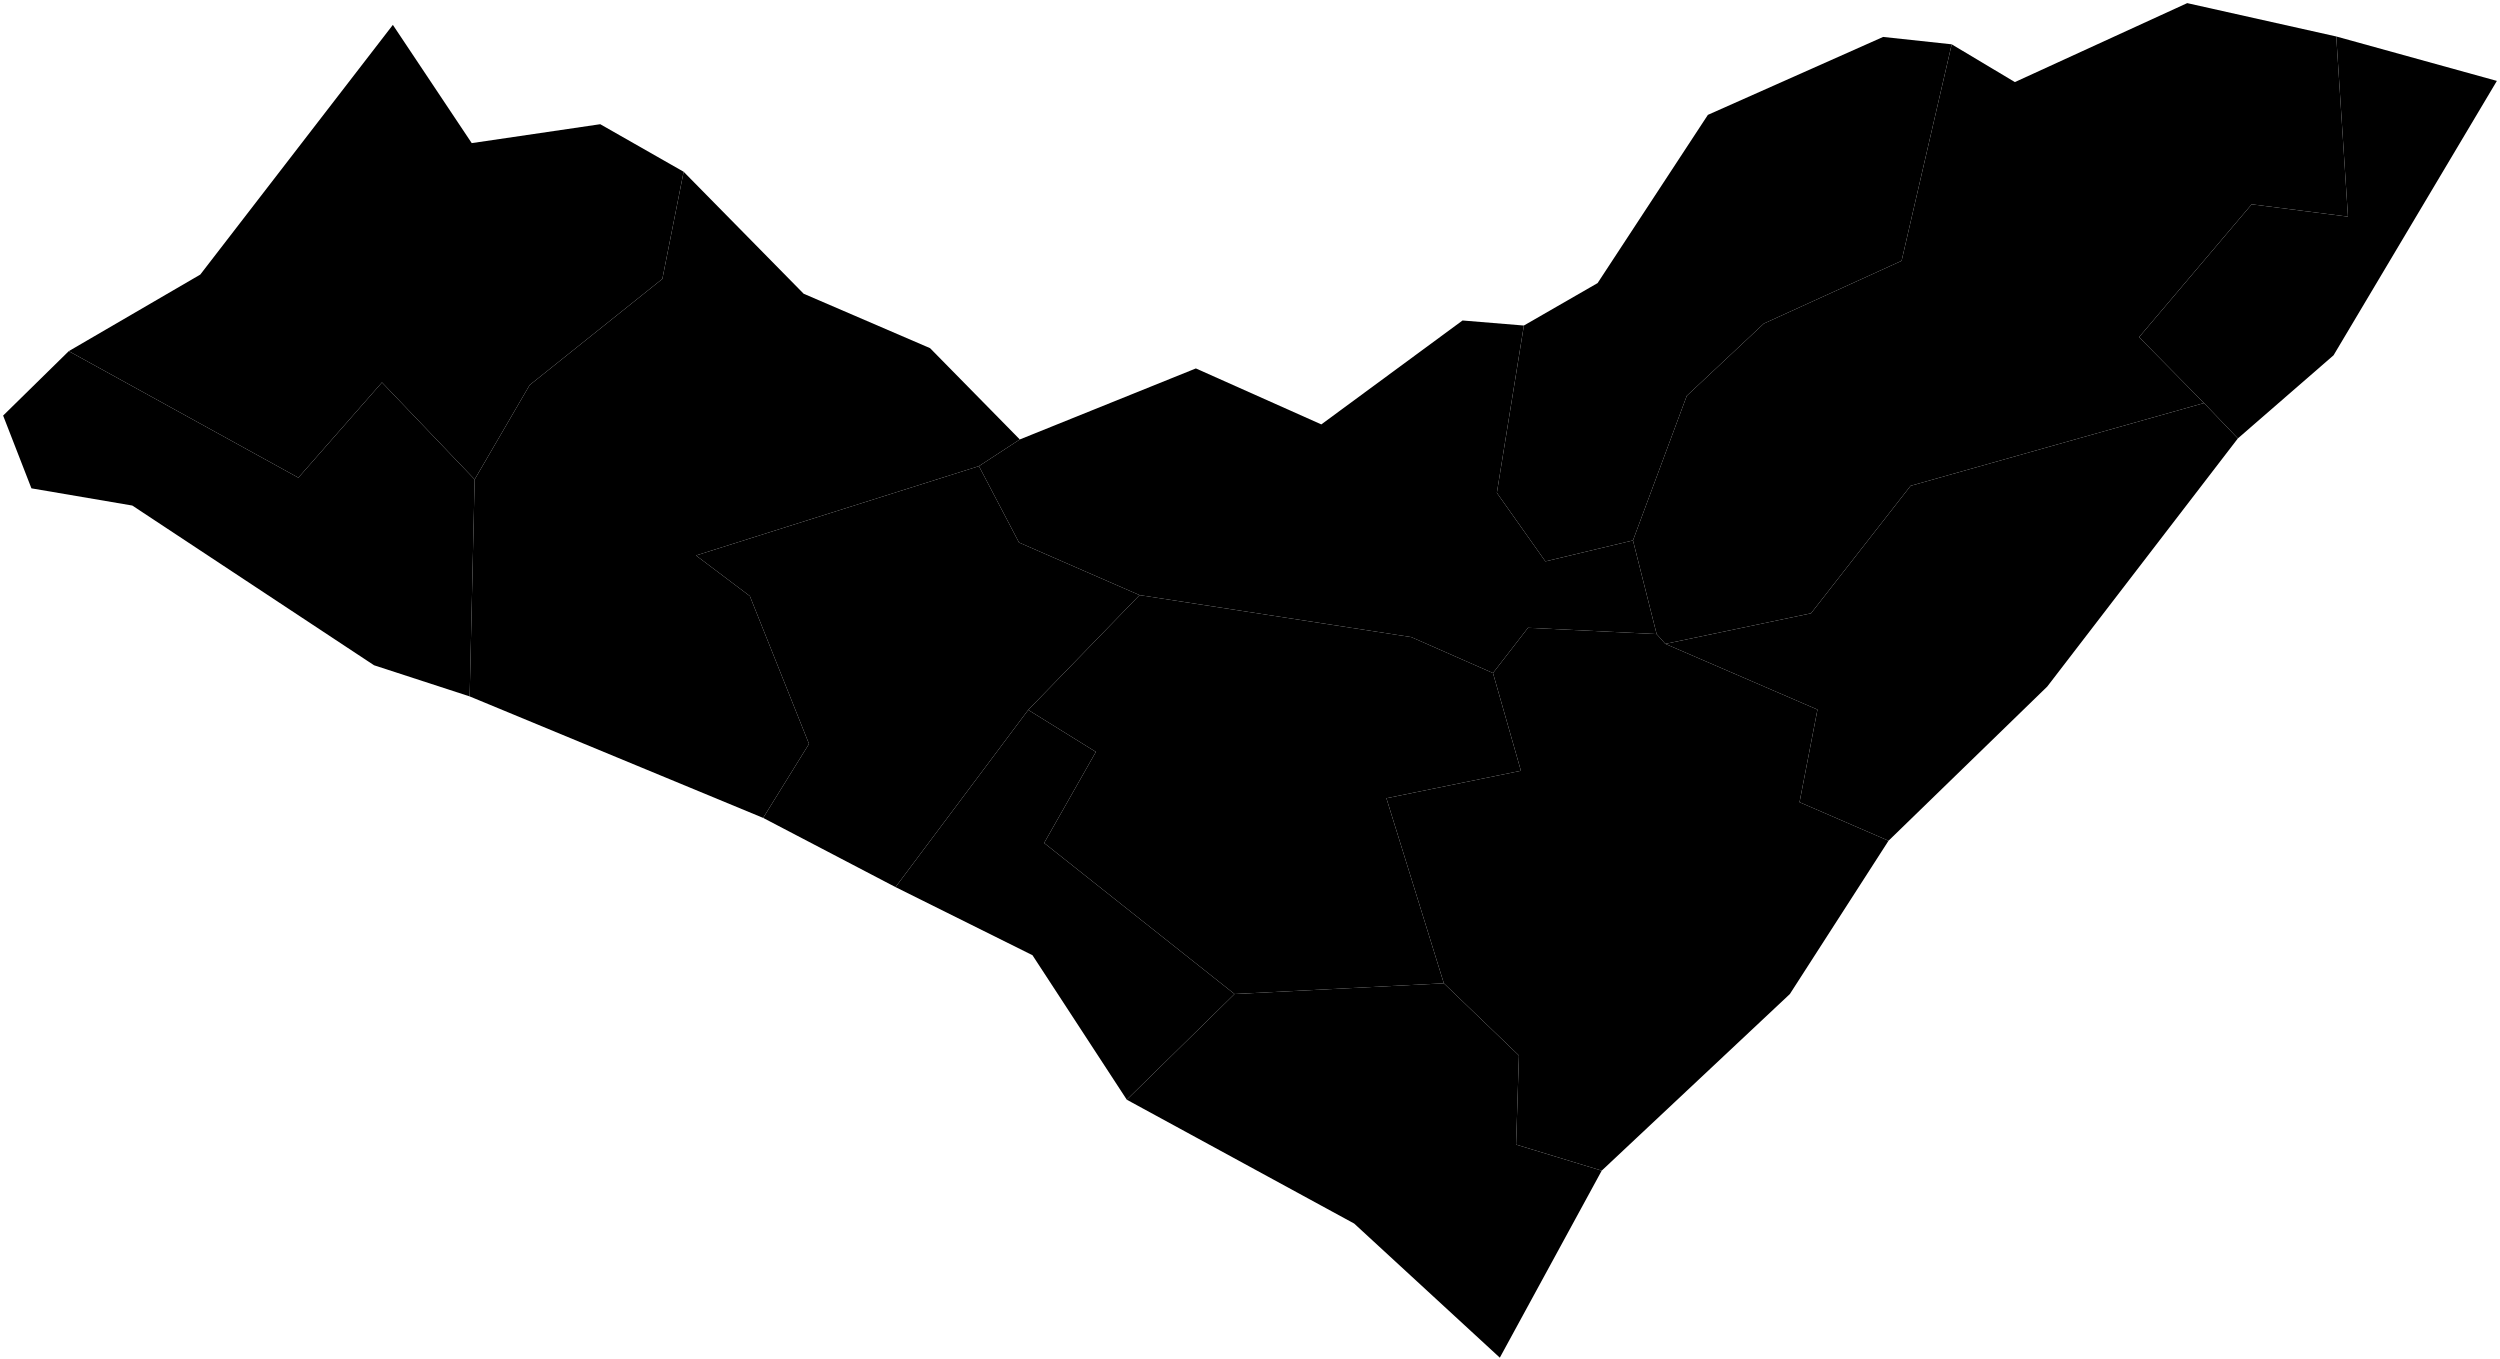<?xml version="1.0"?>
<svg xmlns="http://www.w3.org/2000/svg" version="1.2" baseProfile="tiny" width="800" height="435" viewBox="0 0 800 435" stroke-linecap="round" stroke-linejoin="round">
<g id="27MIE250GC_SIR">
<path d="M 530.126 202.906 532.901 206.035 581.59 227.069 575.851 256.705 604.329 269.037 572.749 318.1 512.546 374.607 485.15 366.272 486.058 337.762 462.031 314.662 443.647 255.432 486.692 246.649 477.752 215.376 488.964 200.893 530.126 202.906 Z"/>
<path d="M 487.64 104.173 478.994 157.706 494.521 179.641 522.549 172.935 530.126 202.906 488.964 200.893 477.752 215.376 451.61 203.871 364.66 190.436 326.077 173.603 313.254 149.161 326.335 140.624 382.68 117.898 422.824 135.81 468.011 102.555 487.64 104.173 Z"/>
<path d="M 624.545 14.18 644.762 26.267 699.906 1 747.602 11.67 751.349 69.325 720.53 65.38 684.507 107.886 705.28 128.978 611.394 155.458 579.522 196.265 532.901 206.035 530.126 202.906 522.549 172.935 539.767 126.661 564.424 103.545 608.51 83.463 624.545 14.18 Z"/>
<path d="M 218.766 54.96 257.168 93.992 297.619 111.408 326.335 140.624 313.254 149.161 222.717 177.75 239.952 190.742 258.88 238.045 244.207 261.73 150.293 222.85 151.889 153.418 169.491 123.208 211.954 89.254 218.766 54.96 Z"/>
<path d="M 22.004 112.367 95.477 152.858 122.233 122.378 151.889 153.418 150.293 222.85 119.685 212.881 42.336 161.774 10.057 156.27 1 132.985 22.004 112.367 Z"/>
<path d="M 477.752 215.376 486.692 246.649 443.647 255.432 462.031 314.662 395.048 318.082 334.12 269.757 350.677 240.602 329.034 227.174 364.66 190.436 451.61 203.871 477.752 215.376 Z"/>
<path d="M 313.254 149.161 326.077 173.603 364.66 190.436 329.034 227.174 286.563 283.87 244.207 261.73 258.88 238.045 239.952 190.742 222.717 177.75 313.254 149.161 Z"/>
<path d="M 747.602 11.67 799 25.89 746.734 113.697 716.119 140.289 705.28 128.978 684.507 107.886 720.53 65.38 751.349 69.325 747.602 11.67 Z"/>
<path d="M 218.766 54.96 211.954 89.254 169.491 123.208 151.889 153.418 122.233 122.378 95.477 152.858 22.004 112.367 64.086 87.866 125.715 7.959 150.953 45.797 192.079 39.746 218.766 54.96 Z"/>
<path d="M 522.549 172.935 494.521 179.641 478.994 157.706 487.64 104.173 511.23 90.589 546.524 36.758 602.602 11.819 624.545 14.18 608.51 83.463 564.424 103.545 539.767 126.661 522.549 172.935 Z"/>
<path d="M 360.57 351.905 395.048 318.082 462.031 314.662 486.058 337.762 485.15 366.272 512.546 374.607 479.941 434.455 433.337 391.538 360.57 351.905 Z"/>
<path d="M 705.28 128.978 716.119 140.289 655.121 219.698 604.329 269.037 575.851 256.705 581.59 227.069 532.901 206.035 579.522 196.265 611.394 155.458 705.28 128.978 Z"/>
<path d="M 286.563 283.87 329.034 227.174 350.677 240.602 334.12 269.757 395.048 318.082 360.57 351.905 330.39 305.664 286.563 283.87 Z"/>
</g>
</svg>